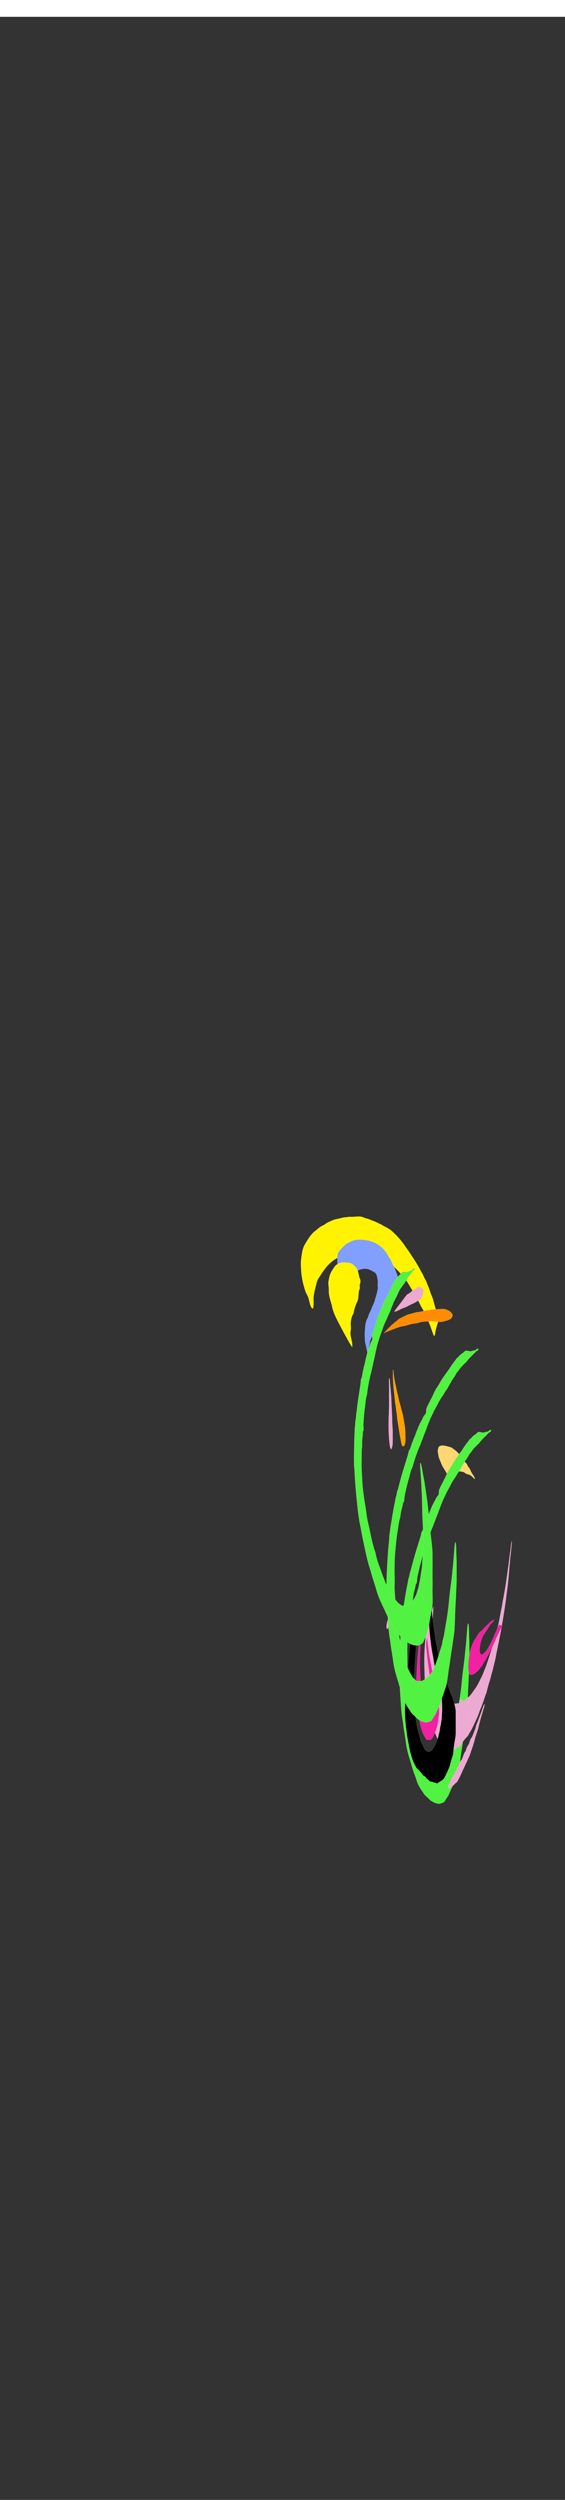 <svg class="pants" width="86" height="380" viewBox="202.715 584.407 86.593 380.048" preserveAspectRatio="xMidYMax" xmlns="http://www.w3.org/2000/svg">
  <rect x="202.715" y="584.407" width="86.593" height="380.048" fill="#333333" stroke="none"/>
  <defs id="svgEditorDefs">
    <path id="svgEditorClosePathDefs" class="skin" fill="black" style="stroke-width: 0px; stroke: none;"/>
  </defs>
  <rect id="svgEditorBackground" x="202.715" y="584.431" width="86.593" height="115.809" style="fill: none; stroke: none;"/>
  <rect id="rect-1" x="-403.988" y="499.579" width="1300" height="550" style="fill: none; stroke: none;"/>
  <rect id="rect-2" x="203.411" y="583.672" width="86.593" height="115.809" style="fill: none; stroke: none;"/>
  <rect id="rect-3" x="-403.292" y="498.82" width="1300" height="550" style="fill: none; stroke: none;"/>
  <g transform="matrix(0.109, 0, 0, 0.109, 406.571, 659.193)">
    <path stroke="#F3EDE9" stroke-width="0.094" d="M -1350.228 987.464 C -1350.849 989.347 -1351.525 991.379 -1353.33 992.461 C -1360.174 997.458 -1365.177 1004.368 -1371.052 1010.369 C -1373.88 1014.164 -1376.468 1018.145 -1379.588 1021.72 C -1382.003 1024.356 -1383.611 1027.589 -1385.918 1030.303 C -1387.717 1032.449 -1388.548 1035.199 -1390.216 1037.44 C -1392.188 1040.184 -1393.826 1043.136 -1395.284 1046.185 C -1400.993 1055.754 -1405.236 1066.089 -1409.839 1076.214 C -1411.184 1080.303 -1413.24 1084.098 -1414.675 1088.157 C -1417.556 1095.862 -1419.618 1103.865 -1420.837 1111.994 C -1420.921 1115.234 -1420.986 1118.498 -1420.496 1121.713 C -1420.114 1124.098 -1420.478 1126.525 -1420.12 1128.916 C -1419.534 1132.634 -1419.444 1136.423 -1418.512 1140.087 C -1417.687 1143.303 -1417.573 1146.674 -1416.378 1149.801 C -1415.559 1152.024 -1415.446 1154.415 -1414.794 1156.68 C -1412.816 1161.881 -1408.482 1165.652 -1405.972 1170.542 C -1404.866 1172.389 -1403.108 1173.734 -1401.973 1175.569 C -1400.538 1177.852 -1398.345 1179.46 -1396.498 1181.378 C -1394.704 1183.16 -1393.007 1185.042 -1391.136 1186.758 C -1388.9 1188.802 -1386.205 1190.231 -1383.736 1191.97 C -1380.951 1193.955 -1377.502 1194.678 -1374.669 1196.614 C -1370.67 1199.376 -1365.763 1200.063 -1361.333 1201.874 C -1353.838 1204.056 -1345.906 1203.614 -1338.189 1203.399 C -1330.79 1202.795 -1324.131 1199.221 -1317.526 1196.124 C -1314.071 1194.594 -1311.178 1192.132 -1308.022 1190.093 C -1298.811 1183.757 -1290.658 1175.933 -1283.731 1167.164 C -1281.376 1164.08 -1280.066 1160.249 -1277.12 1157.625 C -1274.161 1154.116 -1270.186 1151.241 -1268.74 1146.68 C -1268.961 1146.387 -1269.397 1145.802 -1269.612 1145.509 C -1272.266 1146.722 -1274.914 1147.983 -1277.329 1149.627 C -1284.896 1155.443 -1294.322 1157.828 -1303.216 1160.823 C -1306.528 1162.09 -1310.12 1161.618 -1313.575 1161.677 C -1323.479 1161.749 -1333.647 1161.02 -1342.852 1157.081 C -1347.299 1154.851 -1352.098 1153.07 -1355.786 1149.621 C -1358.01 1147.434 -1360.873 1145.963 -1362.738 1143.417 C -1366.91 1139.029 -1371.435 1134.786 -1374.28 1129.352 C -1376.043 1126.244 -1377.012 1122.789 -1378.153 1119.43 C -1379.654 1115.192 -1379.283 1110.596 -1380.329 1106.256 C -1381.094 1103.698 -1380.239 1101.056 -1380.58 1098.468 C -1380.819 1096.471 -1380.921 1094.457 -1380.64 1092.467 C -1380.15 1089.305 -1381.19 1086.095 -1380.353 1082.963 C -1378.895 1076.298 -1377.424 1069.604 -1375.326 1063.106 C -1373.449 1056.203 -1370.024 1049.855 -1366.791 1043.519 C -1365.087 1039.538 -1362.834 1035.838 -1360.969 1031.935 C -1358.183 1026.119 -1354.065 1021.05 -1351.459 1015.145 C -1350.544 1013.023 -1348.966 1011.331 -1347.388 1009.694 C -1345.254 1007.524 -1344.974 1004.296 -1343.139 1001.941 C -1341.064 999.239 -1339.439 996.227 -1337.335 993.543 C -1334.203 989.245 -1330.497 985.36 -1327.705 980.823 C -1328.793 980.943 -1329.905 980.973 -1330.921 981.379 C -1337.042 984.272 -1343.611 986.119 -1350.228 987.464 Z" transform="matrix(-0.536, 0.844, -0.844, -0.536, -1143.641, 2812.953)" style="fill: rgb(255, 243, 0);"/>
    <path stroke="#F3EDE9" stroke-width="0.094" d="M -1235.48 1323.684 C -1236.454 1326.23 -1238.881 1327.97 -1239.425 1330.689 C -1239.891 1332.859 -1241.457 1334.509 -1242.336 1336.487 C -1242.933 1338.693 -1243.244 1340.994 -1244.26 1343.074 C -1245.037 1344.975 -1246.627 1346.505 -1246.998 1348.573 C -1247.422 1350.498 -1248.068 1352.369 -1248.564 1354.282 C -1249.502 1357.766 -1249.7 1361.389 -1250.004 1364.975 C -1250.237 1367.127 -1249.275 1369.123 -1248.707 1371.149 C -1247.835 1374.228 -1246.765 1377.348 -1244.81 1379.93 C -1243.555 1380.976 -1241.923 1382.518 -1240.142 1381.897 C -1238.104 1381.287 -1235.946 1380.665 -1234.362 1379.165 C -1232.025 1376.929 -1229.353 1374.993 -1227.488 1372.303 C -1224.9 1368.514 -1221.863 1364.993 -1219.951 1360.785 C -1216.974 1354.329 -1213.119 1348.155 -1211.565 1341.144 C -1213.866 1343.54 -1217.219 1344.999 -1220.56 1344.365 C -1224.189 1343.349 -1227.345 1340.606 -1228.767 1337.103 C -1229.514 1335.298 -1230.519 1333.433 -1230.118 1331.419 C -1229.52 1328.579 -1231.409 1326.057 -1231.373 1323.254 C -1231.624 1320.396 -1230.22 1317.748 -1230.226 1314.915 C -1233.149 1317.001 -1233.71 1320.767 -1235.48 1323.684 Z" transform="matrix(-0.536, 0.844, -0.844, -0.536, -752.166, 3110.344)" style="fill: rgb(255, 215, 114);"/>
    <path stroke="#F3EDE9" stroke-width="0.094" d="M -1305.076 1146.879 C -1302.022 1150.555 -1298.148 1153.466 -1295.154 1157.201 C -1292.434 1160.866 -1288.698 1163.561 -1285.471 1166.741 C -1281.926 1170.184 -1277.288 1172.067 -1273.301 1174.894 C -1271.46 1176.215 -1269.129 1176.335 -1267.043 1177.07 C -1259.559 1180.184 -1251.478 1181.463 -1243.558 1182.981 C -1250.677 1178.188 -1257.658 1173.179 -1264.215 1167.65 C -1265.991 1165.827 -1267.503 1163.765 -1269.434 1162.103 C -1271.681 1160.142 -1274.072 1158.337 -1276.062 1156.108 C -1278.262 1153.914 -1279.84 1151.141 -1282.344 1149.27 C -1286.612 1146.072 -1289.153 1141.266 -1292.273 1137.082 C -1294.98 1134.392 -1295.769 1130.549 -1297.622 1127.333 C -1298.937 1125.014 -1300.223 1122.569 -1302.338 1120.884 C -1304.974 1118.708 -1307.168 1115.863 -1310.479 1114.673 C -1312.918 1113.562 -1316.762 1113.657 -1317.903 1116.532 C -1320.701 1122.743 -1318.417 1130.089 -1313.934 1134.882 C -1311.352 1139.144 -1308.071 1142.904 -1305.076 1146.879 Z" transform="matrix(-0.536, 0.844, -0.844, -0.536, -998.617, 2845.835)" style="fill: rgb(255, 140, 0);"/>
    <path stroke="#F3EDE9" stroke-width="0.094" d="M -1318.135 1116.078 C -1317.429 1117.363 -1316.365 1118.409 -1315.432 1119.538 C -1314.721 1119.449 -1313.992 1119.377 -1313.263 1119.311 C -1310.078 1122.933 -1304.763 1122.276 -1300.985 1124.948 C -1298.475 1126.353 -1295.469 1126 -1292.708 1126.424 C -1284.89 1126.675 -1277.154 1128.062 -1269.318 1128.098 C -1272.193 1124.338 -1276.975 1123.005 -1280.537 1120.058 C -1284.25 1116.801 -1288.846 1114.864 -1292.886 1112.091 C -1295.576 1110.076 -1298.792 1108.971 -1301.637 1107.219 C -1306.927 1104.679 -1312.917 1106.974 -1317.542 1109.849 C -1318.291 1111.804 -1318.302 1114.009 -1318.135 1116.078 Z" transform="matrix(-0.536, 0.844, -0.844, -0.536, -1044.203, 2808.115)" style="fill: rgb(236, 169, 210);"/>
    <path stroke="#F3EDE9" stroke-width="0.094" d="M -1428.775 1101.776 C -1430.228 1105.661 -1431.531 1109.66 -1431.806 1113.826 C -1432.362 1120.293 -1431.148 1126.814 -1429.044 1132.917 C -1426.145 1138.996 -1423.205 1145.398 -1417.939 1149.827 C -1415.745 1151.482 -1413.264 1152.732 -1411.011 1154.31 C -1408.632 1155.977 -1405.679 1156.282 -1402.936 1156.987 C -1399.104 1157.938 -1395.135 1158.972 -1391.161 1158.356 C -1387.49 1157.233 -1384.526 1154.662 -1381.226 1152.797 C -1378.232 1151.106 -1375.847 1148.554 -1372.846 1146.874 C -1369.559 1144.961 -1366.188 1143.192 -1363.002 1141.106 C -1355.058 1135.691 -1347.156 1130.018 -1340.73 1122.798 C -1336.666 1118.494 -1332.105 1114.639 -1328.537 1109.881 C -1327.012 1107.902 -1325.213 1106.043 -1324.412 1103.622 C -1329.063 1107.263 -1333.42 1111.459 -1338.859 1113.915 C -1341.729 1115.446 -1344.472 1117.191 -1347.431 1118.548 C -1350.527 1120.084 -1354.018 1120.478 -1357.222 1121.746 C -1361.83 1122.959 -1366.582 1123.861 -1371.364 1123.766 C -1375.883 1123.838 -1380.611 1124.011 -1384.801 1122.027 C -1390.312 1119.767 -1394.4 1114.639 -1395.811 1108.906 C -1396.074 1106.569 -1396.187 1104.214 -1396.462 1101.889 C -1396.851 1098.673 -1394.956 1095.691 -1392.625 1093.664 C -1390.557 1091.925 -1388.823 1089.701 -1386.271 1088.637 C -1383.528 1087.562 -1381.687 1085.045 -1378.919 1084.017 C -1373.838 1081.841 -1368.399 1080.712 -1363.163 1078.978 C -1359.391 1077.657 -1355.339 1077.777 -1351.489 1076.82 C -1349.099 1076.247 -1346.636 1076.145 -1344.209 1075.822 C -1341.477 1075.464 -1338.889 1074.418 -1336.14 1074.167 C -1329.672 1073.904 -1324.137 1070.15 -1318.585 1067.227 C -1314.723 1065.284 -1311.412 1062.493 -1307.808 1060.138 C -1305.793 1058.781 -1304.305 1056.82 -1302.56 1055.159 C -1300.037 1052.613 -1297.228 1050.329 -1295.082 1047.43 C -1298.537 1048.106 -1301.346 1050.395 -1304.729 1051.244 C -1307.293 1051.883 -1309.368 1053.784 -1312.033 1054.089 C -1317.455 1055.123 -1322.757 1056.677 -1328.154 1057.759 C -1334.914 1057.872 -1341.687 1059.265 -1348.435 1058.207 C -1351.22 1057.675 -1354.054 1058.285 -1356.833 1057.819 C -1362.129 1056.677 -1367.586 1057.753 -1372.912 1056.803 C -1380.569 1055.386 -1388.578 1055.996 -1395.871 1058.739 C -1397.885 1059.845 -1399.589 1061.441 -1401.579 1062.595 C -1403.073 1063.437 -1404.131 1064.806 -1405.147 1066.145 C -1406.839 1068.41 -1409.296 1069.959 -1410.939 1072.272 C -1413.235 1075.565 -1415.978 1078.56 -1417.879 1082.122 C -1419.995 1085.954 -1422.936 1089.295 -1424.669 1093.348 C -1425.876 1096.235 -1427.717 1098.817 -1428.775 1101.776 Z" transform="matrix(-0.536, 0.844, -0.844, -0.536, -1163.254, 2845.294)" style="fill: rgb(128, 159, 254);"/>
    <path stroke="#F3EDE9" stroke-width="0.094" d="M -1351.978 1091.345 C -1355.272 1092.483 -1358.123 1095.276 -1361.24 1097.102 C -1365.595 1099.54 -1370.164 1101.237 -1374.835 1101.182 C -1380.408 1103.449 -1386.081 1105.039 -1391.846 1105.641 C -1397.743 1106.222 -1402.763 1111.731 -1408.636 1112.322 C -1410.621 1112.848 -1412.211 1115.061 -1414.209 1115.565 C -1416.53 1116.274 -1419.037 1116.725 -1420.721 1119.528 C -1423.902 1124.147 -1428.543 1126.241 -1431.014 1131.955 C -1432.067 1135.048 -1432.891 1138.777 -1432.411 1142.267 C -1430.176 1148.229 -1427.146 1154.168 -1422.648 1156.444 C -1418.27 1159.817 -1413.271 1158.743 -1408.536 1158.872 C -1403.823 1158.959 -1399.224 1157.079 -1394.697 1155.285 C -1390.651 1153.739 -1387.299 1149.774 -1383.395 1147.66 C -1377.657 1144.362 -1372.965 1138.326 -1368.123 1132.869 C -1358.632 1124.555 -1352.322 1110.656 -1345.073 1098.682 C -1341.369 1091.58 -1337.251 1084.944 -1333.969 1077.382 C -1340.66 1079.97 -1345.222 1089.003 -1351.978 1091.345 Z" transform="matrix(-0.536, 0.844, -0.844, -0.536, -1180.78, 2885.273)" style="fill: rgb(255, 243, 0);"/>
    <path stroke="#F3EDE9" stroke-width="0.094" d="M -1277.527 1441.874 C -1277.987 1443.612 -1278.325 1445.695 -1278.809 1447.38 C -1282.616 1460.112 -1286.679 1472.045 -1290.169 1485.823 C -1291.396 1489.423 -1292.177 1494.432 -1293.503 1497.677 C -1294.232 1499.46 -1294.46 1502.625 -1295.111 1504.646 C -1295.613 1506.233 -1296.102 1507.909 -1296.421 1510.001 C -1297.124 1514.532 -1298.154 1518.344 -1298.879 1522.84 C -1299.504 1526.679 -1300.288 1530.198 -1300.832 1534.188 C -1301.684 1540.403 -1303.028 1545.741 -1303.695 1552.266 C -1304.087 1555.946 -1304.885 1559.146 -1304.981 1563.163 C -1305.115 1567.073 -1305.502 1570.796 -1305.91 1574.458 C -1306.545 1580.052 -1306.793 1586.019 -1307.288 1591.756 C -1308.156 1606.837 -1309.058 1622.078 -1308.909 1637.523 C -1308.898 1640.839 -1308.511 1643.968 -1308.428 1647.267 C -1308.216 1657.445 -1307.659 1667.517 -1306.921 1677.411 C -1306.351 1687.9 -1305.489 1698.424 -1303.818 1707.574 C -1303.141 1712.397 -1302.605 1717.46 -1301.797 1722.08 C -1300.691 1728.295 -1299.76 1734.847 -1298.863 1741.434 C -1297.182 1751.053 -1294.7 1758.616 -1292.332 1766.241 C -1290.522 1773.139 -1288.459 1779.194 -1286.287 1784.736 C -1285.018 1787.804 -1284.082 1792.201 -1282.72 1794.852 C -1281.41 1798.07 -1279.925 1800.251 -1278.49 1802.716 C -1277.415 1804.454 -1276.246 1805.456 -1275.211 1807.477 C -1273.906 1809.995 -1272.444 1811.299 -1271.001 1812.575 C -1268.564 1814.455 -1266.224 1817.576 -1263.769 1819.207 C -1262.158 1819.722 -1260.597 1821.326 -1258.981 1821.698 C -1256.139 1822.532 -1253.276 1823.871 -1250.429 1822.541 C -1248.395 1821.62 -1246.225 1821.982 -1244.36 1818.605 C -1242.82 1815.945 -1241.233 1813.613 -1239.646 1811.299 C -1237.716 1805.926 -1235.423 1802.318 -1233.454 1797.123 C -1232.249 1793.221 -1231.104 1789.071 -1229.783 1785.605 C -1228.275 1781.899 -1227.007 1777.226 -1225.558 1773.273 C -1223.723 1768.175 -1222.998 1760.31 -1221.994 1753.342 C -1221.479 1749.103 -1220.765 1745.211 -1220.125 1741.194 C -1219.074 1733.375 -1217.957 1725.644 -1216.726 1718.133 C -1215.63 1711.085 -1214.694 1703.779 -1213.617 1696.704 C -1212.846 1688.441 -1212.668 1679.725 -1212.448 1671.134 C -1212.181 1661.621 -1211.321 1652.435 -1211.12 1642.904 C -1210.96 1638.33 -1210.566 1633.888 -1210.505 1629.277 C -1210.09 1619.117 -1210.364 1608.841 -1210.312 1598.618 C -1210.267 1593.29 -1210.838 1588.174 -1210.819 1582.854 C -1210.809 1578.705 -1210.958 1574.476 -1211.509 1570.725 C -1211.713 1570.539 -1212.124 1570.149 -1212.328 1569.963 C -1213.384 1575.105 -1213.447 1581.498 -1214.054 1587.252 C -1214.475 1591.969 -1214.712 1596.88 -1215.275 1601.464 C -1216.171 1608.983 -1216.666 1616.998 -1217.704 1624.321 C -1218.828 1633.843 -1220.224 1643.02 -1221.022 1652.95 C -1222.164 1665.052 -1223.853 1676.472 -1225.833 1687.244 C -1227.035 1693.743 -1227.783 1701.456 -1229.553 1706.536 C -1230.116 1708.327 -1230.298 1710.987 -1230.761 1713.035 C -1232.053 1718.16 -1233.692 1722.097 -1235.031 1727.071 C -1236.161 1731.229 -1237.502 1734.616 -1238.801 1738.126 C -1239.68 1740.432 -1240.457 1743.261 -1241.468 1744.91 C -1242.935 1747.205 -1244.112 1751.177 -1245.649 1753.014 C -1249.119 1758.722 -1252.944 1760.921 -1256.691 1763.483 C -1259.188 1765.346 -1261.758 1764.743 -1264.292 1764.778 C -1265.683 1764.663 -1267.116 1765 -1268.436 1763.253 C -1269.743 1761.604 -1271.192 1761.4 -1272.413 1758.98 C -1273.326 1757.251 -1274.348 1756.266 -1275.229 1754.352 C -1277.274 1750.123 -1279.407 1746.301 -1281.227 1740.964 C -1282.506 1737.976 -1283.497 1733.827 -1284.801 1730.972 C -1285.575 1729.394 -1285.881 1726.361 -1286.446 1724.127 C -1288.208 1716.928 -1289.565 1708.753 -1291.22 1701.305 C -1292.175 1696.509 -1292.847 1691.056 -1293.069 1685.32 C -1294.965 1676.152 -1295.783 1665.105 -1296.303 1654.2 C -1296.627 1645.901 -1297.875 1638.01 -1297.498 1629.463 C -1297.163 1620.03 -1297.901 1610.605 -1297.48 1601.198 C -1297.477 1592.9 -1296.847 1584.814 -1296.005 1577.082 C -1295.255 1570.255 -1294.789 1562.959 -1293.628 1556.735 C -1292.368 1549.722 -1291.688 1541.281 -1289.798 1535.766 C -1289.087 1532.486 -1288.841 1528.221 -1287.981 1525.251 C -1287.016 1521.855 -1286.156 1518.149 -1285.452 1514.08 C -1285.162 1513.938 -1284.856 1514 -1284.576 1513.672 C -1283.999 1511.712 -1283.847 1508.858 -1283.559 1506.375 C -1283.308 1503.476 -1282.613 1501.472 -1282.09 1499.149 C -1280.597 1492.207 -1279.02 1485.398 -1277.167 1479.502 C -1276.236 1476.434 -1275.519 1472.693 -1274.541 1469.776 C -1273.595 1466.681 -1272.324 1464.979 -1271.466 1461.548 C -1268.993 1452.097 -1265.994 1444.525 -1263.029 1436.971 C -1261.167 1433.044 -1259.562 1427.954 -1257.763 1423.725 C -1256.079 1418.76 -1254.178 1414.753 -1252.489 1409.805 C -1251.025 1405.514 -1249.409 1401.906 -1247.877 1397.916 C -1246.515 1394.396 -1244.959 1391.878 -1243.539 1388.651 C -1241.528 1383.97 -1239.264 1380.795 -1237.18 1376.54 C -1234.461 1370.821 -1231.493 1366.69 -1228.581 1362.301 C -1226.431 1357.939 -1223.961 1355.891 -1221.819 1351.449 C -1220.117 1347.893 -1218.237 1345.482 -1216.506 1342.113 C -1215.452 1340.056 -1214.265 1339.063 -1213.178 1337.263 C -1211.823 1335.117 -1210.573 1332.174 -1209.125 1330.755 C -1207.305 1328.902 -1205.629 1325.764 -1203.814 1323.866 C -1201.378 1321.525 -1198.967 1318.919 -1196.522 1316.685 C -1192.203 1310.7 -1187.635 1307.295 -1183.211 1302.366 C -1182.008 1300.841 -1180.452 1302.038 -1179.537 1298.42 C -1180.549 1298.11 -1181.582 1298.128 -1182.555 1299.218 C -1184.469 1301.151 -1186.482 1300.681 -1188.445 1301.32 C -1191.337 1302.889 -1194.25 1300.814 -1197.152 1301.009 C -1198.499 1301.08 -1199.749 1302.986 -1201.051 1303.909 C -1202.988 1305.221 -1204.934 1306.568 -1206.824 1308.537 C -1208.079 1310.789 -1209.559 1310.567 -1210.835 1312.624 C -1212.636 1315.541 -1214.569 1317.403 -1216.381 1320.258 C -1218.219 1322.323 -1219.863 1325.905 -1221.686 1328.104 C -1225.616 1333.512 -1229.577 1338.69 -1233.36 1345.207 C -1236.297 1350.81 -1239.552 1354.339 -1242.355 1360.767 C -1244.018 1364.774 -1245.832 1367.975 -1247.579 1371.521 C -1249.26 1374.97 -1251.069 1377.781 -1252.607 1381.975 C -1253.19 1383.464 -1253.153 1386.195 -1253.308 1388.394 C -1254.696 1391.488 -1256.469 1391.852 -1257.745 1395.566 C -1259.724 1399.795 -1261.952 1402.677 -1263.787 1407.678 C -1265.144 1411.1 -1266.611 1414.034 -1267.869 1417.891 C -1269.079 1421.606 -1270.572 1424.027 -1271.793 1427.706 C -1273.09 1430.614 -1274.191 1434.32 -1275.355 1437.787 C -1275.969 1439.764 -1276.811 1440.464 -1277.527 1441.874 Z" style="fill: rgb(81, 242, 66);"/>
    <path stroke="#F3EDE9" stroke-width="0.094" d="M -1314.005 1263.499 C -1313.393 1266.739 -1313.242 1270.879 -1312.614 1274.1 C -1311.942 1277.35 -1311.958 1281.799 -1311.336 1285.149 C -1310.985 1287.159 -1310.614 1289.139 -1310.311 1291.289 C -1309.014 1300.399 -1307.463 1308.929 -1305.829 1317.189 C -1304.956 1321.119 -1303.497 1321.929 -1302.244 1320.659 C -1301.12 1320.299 -1300.48 1316.159 -1300.116 1312.549 C -1300.108 1307.319 -1300.226 1301.989 -1300.561 1296.919 C -1301.264 1290.399 -1302.391 1284.719 -1303.416 1278.919 C -1304.054 1275.089 -1305.066 1272.589 -1305.863 1269.339 C -1306.752 1265.759 -1307.638 1262.159 -1308.64 1259.039 C -1309.717 1255.73 -1310.303 1250.759 -1311.32 1247.239 C -1312.567 1242.899 -1313.362 1237.1 -1314.57 1232.629 C -1315.801 1226.919 -1316.798 1220.359 -1317.368 1213.259 C -1317.532 1213.739 -1317.689 1214.269 -1317.841 1214.829 C -1317.953 1223.619 -1317.572 1232.509 -1316.67 1240.619 C -1315.676 1248.059 -1315.31 1256.659 -1314.005 1263.499 Z" style="fill: rgb(255, 162, 0);"/>
    <path stroke="#F3EDE9" stroke-width="0.094" d="M -1318.78 1284.529 C -1318.78 1275.329 -1319.737 1266.689 -1319.886 1257.559 C -1320.28 1246.469 -1321.698 1236.389 -1322.302 1225.479 C -1322.628 1225.949 -1323.078 1225.919 -1323.248 1227.319 C -1323.415 1228.849 -1323.295 1230.559 -1323.266 1232.179 C -1322.984 1238.739 -1323.319 1245.379 -1323.238 1251.989 C -1323.078 1259.649 -1323.258 1267.369 -1323.481 1274.999 C -1324.273 1290.22 -1324.035 1306.669 -1322.129 1320.6 C -1321.677 1323.119 -1320.934 1325.499 -1320.084 1325.22 C -1319.185 1323.539 -1318.233 1320.799 -1318.105 1316.709 C -1317.906 1311.98 -1318.136 1307.209 -1318.074 1302.47 C -1317.922 1296.289 -1318.829 1290.689 -1318.78 1284.529 Z" style="fill: rgb(236, 169, 210);"/>
    <path stroke="#F3EDE9" stroke-width="0.094" d="M -1272.219 1661.05 C -1271.806 1665.09 -1271.732 1669.51 -1271.313 1673.56 C -1270.652 1680.19 -1269.473 1685.76 -1268.484 1691.68 C -1266.953 1700.49 -1264.38 1705.19 -1262.435 1712.43 C -1260.917 1718.69 -1258.863 1722.33 -1257.056 1727.16 C -1254.873 1733.39 -1252.264 1736.9 -1249.691 1740 C -1245.837 1746.12 -1241.635 1747.95 -1237.5 1748.97 C -1235.225 1749.52 -1233.009 1747.2 -1230.746 1746.79 C -1228.583 1744.89 -1226.399 1743.32 -1224.237 1741.38 C -1220.895 1737.74 -1217.605 1733.46 -1214.277 1729.63 C -1212.687 1728.88 -1211.319 1725.561 -1209.855 1723.35 C -1207.599 1719.66 -1205.376 1715.61 -1203.313 1710.49 C -1201.954 1708.2 -1200.681 1705.33 -1199.442 1702.22 C -1197.732 1699.09 -1196.383 1693.89 -1194.77 1690.191 C -1192.743 1685.36 -1190.75 1680.28 -1188.933 1674.34 C -1187.817 1670.571 -1186.363 1668.36 -1185.43 1663.8 C -1184.203 1658.17 -1182.682 1653.64 -1181.213 1648.99 C -1180.211 1645.8 -1179.444 1641.68 -1178.42 1638.6 C -1176.972 1634.15 -1175.943 1628.12 -1174.573 1623.37 C -1174.11 1621.75 -1173.698 1619.92 -1173.355 1617.92 C -1172.234 1611.35 -1170.844 1605.54 -1169.63 1599.23 C -1168.813 1594.74 -1167.948 1590.39 -1167.041 1586.17 C -1163.97 1570.54 -1161.328 1553.74 -1158.857 1536.66 C -1158.363 1532.79 -1158.022 1528.64 -1157.423 1524.97 C -1156.603 1519.76 -1156.079 1513.99 -1155.465 1508.41 C -1154.624 1500.72 -1154.213 1492.47 -1153.332 1484.83 C -1152.624 1474.28 -1150.932 1464.92 -1150.521 1454.07 C -1151.87 1456.79 -1151.926 1463.41 -1152.697 1467.92 C -1153.975 1476.03 -1154.765 1485.06 -1156.048 1493.16 C -1157.654 1505.35 -1159.354 1517.42 -1161.418 1528.57 C -1162.102 1533.27 -1163.182 1536.91 -1163.812 1541.73 C -1164.489 1546.82 -1165.598 1550.75 -1166.427 1555.45 C -1167.624 1562.41 -1168.933 1569.11 -1170.402 1575.26 C -1172.22 1582.02 -1173.821 1589.59 -1175.771 1595.82 C -1177.05 1600.63 -1178.504 1604.64 -1179.91 1608.87 C -1182.185 1616.66 -1184.682 1623.42 -1187.079 1630.64 C -1187.932 1633.09 -1188.915 1634.78 -1189.765 1637.23 C -1191.506 1642.23 -1193.494 1645.7 -1195.396 1649.68 C -1198.02 1655.06 -1200.723 1660.02 -1203.578 1663.34 C -1205.214 1665.91 -1206.883 1668.19 -1208.558 1670.35 C -1211.187 1673.56 -1213.969 1674.43 -1216.56 1678.07 C -1217.81 1679.71 -1219.154 1678.46 -1220.427 1679.58 C -1222.323 1680.06 -1224.151 1682.6 -1226.062 1682.09 C -1227.979 1681.7 -1229.9 1683.39 -1231.803 1682.11 C -1233.352 1681.18 -1234.938 1680.9 -1236.427 1678.89 C -1237.488 1677.39 -1238.651 1678.33 -1239.715 1676.94 C -1241.01 1675.36 -1242.366 1674.58 -1243.621 1672.59 C -1244.625 1670.92 -1245.779 1670.22 -1246.571 1667.12 C -1248.281 1667.06 -1249.693 1663.05 -1251.15 1660.18 C -1252.719 1657.18 -1253.953 1652.33 -1255.318 1648.23 C -1256.313 1645.34 -1256.964 1641.2 -1257.836 1637.85 C -1258.99 1633.75 -1259.521 1627.88 -1260.094 1622.44 C -1260.801 1615.75 -1260.959 1608.51 -1261.14 1601.42 C -1261.237 1596.37 -1261.772 1591.51 -1261.626 1586.42 C -1261.452 1581.29 -1262.04 1576.43 -1262.026 1571.35 C -1262.036 1562.71 -1261.038 1554.67 -1260.896 1546.11 C -1262.66 1549.78 -1264.052 1555.46 -1265.74 1559.58 C -1267.633 1563.75 -1269.198 1569.81 -1270.531 1576.35 C -1271.581 1583.36 -1272.079 1591.34 -1272.713 1599 C -1273.594 1610.11 -1273.858 1621.88 -1273.444 1633.39 C -1273.087 1642.62 -1273.136 1652.26 -1272.219 1661.05 Z" style="fill: rgb(236, 169, 210);"/>
    <path stroke="#F3EDE9" stroke-width="0.094" d="M -1192.987 1591.967 C -1191.625 1587.547 -1189.879 1585.667 -1188.27 1582.987 C -1185.556 1579.347 -1182.984 1574.327 -1180.256 1570.817 C -1178.672 1568.797 -1176.915 1568.397 -1175.511 1564.607 C -1176.803 1564.707 -1178.018 1566.637 -1179.307 1566.807 C -1180.382 1567.047 -1181.407 1568.347 -1182.445 1569.327 C -1184.783 1571.927 -1187.154 1573.907 -1189.51 1576.227 C -1190.835 1577.397 -1192.08 1579.687 -1193.432 1580.437 C -1196.292 1581.917 -1198.941 1586.597 -1201.543 1591.117 C -1204.27 1594.367 -1206.707 1600.327 -1208.919 1607.137 C -1209.86 1610.397 -1210.383 1614.947 -1211.036 1619.017 C -1211.669 1622.947 -1212.048 1627.567 -1211.886 1632.227 C -1211.847 1637.087 -1210.663 1640.378 -1209.546 1641.667 C -1206.869 1642.607 -1204.17 1641.217 -1201.543 1639.237 C -1199.55 1637.248 -1197.485 1636.177 -1195.584 1633.017 C -1194.086 1630.587 -1192.412 1629.907 -1191.005 1626.647 C -1189.743 1623.807 -1188.278 1622.707 -1186.994 1620.027 C -1185.19 1616.347 -1183.235 1613.897 -1181.464 1609.957 C -1178.907 1605.227 -1176.489 1599.477 -1173.963 1594.537 C -1172.888 1591.037 -1171.625 1588.737 -1170.357 1586.467 C -1168.326 1581.648 -1166.067 1578.307 -1164.155 1572.778 C -1165.722 1572.577 -1167.28 1571.827 -1168.843 1571.677 C -1170.825 1577.608 -1173.126 1581.617 -1175.231 1586.837 C -1176.863 1590.237 -1178.46 1593.857 -1180.066 1597.437 C -1182.699 1601.758 -1185.217 1607.317 -1188.02 1609.967 C -1189.865 1611.827 -1191.743 1614.367 -1193.678 1613.567 C -1194.595 1612.697 -1195.801 1611.337 -1196.049 1607.337 C -1195.785 1604.867 -1195.307 1602.817 -1195.079 1600.287 C -1194.778 1596.337 -1193.733 1594.517 -1192.987 1591.967 Z" style="fill: rgb(241, 33, 161);"/>
    <path stroke="#F3EDE9" stroke-width="0.094" d="M -1229.758 1690.209 C -1231.374 1681.149 -1233.633 1674.049 -1236.114 1668.659 C -1237.892 1665.019 -1239.317 1659.409 -1241.056 1655.549 C -1243.2 1651.359 -1244.847 1644.299 -1246.983 1640.049 C -1247.927 1638.169 -1248.641 1635.089 -1249.47 1632.629 C -1250.291 1630.149 -1251.073 1627.459 -1251.752 1624.429 C -1252.477 1621.179 -1253.347 1618.339 -1253.876 1614.539 C -1254.54 1609.899 -1255.206 1605.189 -1256.161 1601.319 C -1257.319 1596.769 -1257.915 1590.729 -1258.799 1585.459 C -1260.674 1574.189 -1262.13 1561.979 -1263.302 1549.429 C -1263.994 1538.039 -1264.734 1526.349 -1264.389 1514.579 C -1264.245 1509.699 -1264.204 1504.799 -1264.204 1499.899 C -1264.431 1499.939 -1264.656 1500.009 -1264.878 1500.099 C -1265.161 1504.029 -1265.728 1507.579 -1265.95 1511.589 C -1266.243 1513.049 -1266.609 1514.389 -1266.761 1516.189 C -1267.38 1524.029 -1267.584 1532.219 -1267.997 1540.229 C -1267.556 1546.489 -1267.681 1552.959 -1267.582 1559.369 C -1266.633 1579.929 -1264.737 1600.329 -1261.27 1616.709 C -1260.692 1619.599 -1260.496 1623.499 -1259.732 1625.889 C -1258.736 1629.119 -1258.138 1633.699 -1257.178 1637.069 C -1256.048 1641.109 -1255.07 1645.719 -1253.962 1649.849 C -1252.508 1655.109 -1251.601 1662.069 -1250.218 1667.569 C -1248.73 1674.189 -1248.581 1683.239 -1248.534 1691.559 C -1248.581 1694.849 -1248.879 1697.999 -1249.033 1701.239 C -1249.167 1704.749 -1249.844 1707.399 -1250.215 1710.559 C -1250.516 1713.299 -1251.256 1714.819 -1251.575 1717.529 C -1252.077 1721.98 -1253.149 1724.829 -1253.925 1728.529 C -1254.725 1732.25 -1255.834 1734.639 -1256.906 1737.029 C -1258.859 1741.809 -1260.995 1745.539 -1263.21 1748.11 C -1265.472 1749.669 -1267.809 1750.82 -1270.097 1749.35 C -1271.752 1748.1 -1273.512 1746.95 -1274.861 1742.8 C -1275.946 1739.68 -1277.361 1738.74 -1278.372 1735.19 C -1280.626 1726.47 -1283.317 1719.09 -1284.927 1708.239 C -1286.258 1702.049 -1286.59 1693.989 -1287.121 1686.489 C -1287.699 1679.009 -1287.903 1671.22 -1288.193 1663.549 C -1288.115 1658.849 -1287.994 1654.179 -1287.976 1649.48 C -1287.095 1628.379 -1285.85 1607.399 -1283.819 1587.449 C -1283.408 1579.769 -1282.475 1572.749 -1281.923 1565.239 C -1281.209 1557.759 -1280.218 1550.689 -1279.186 1543.789 C -1278.391 1537.73 -1277.253 1532.159 -1276.874 1525.429 C -1278.074 1527.679 -1278.971 1531.529 -1279.957 1534.859 C -1281.063 1538.639 -1282.198 1542.279 -1283.327 1545.97 C -1285.317 1552.359 -1286.854 1560.47 -1288.729 1567.329 C -1289.963 1571.559 -1290.528 1577.689 -1291.532 1582.619 C -1292.513 1587.179 -1292.688 1593.269 -1293.464 1598.249 C -1294.244 1603.089 -1294.557 1608.689 -1295.07 1613.959 C -1295.614 1619.659 -1296.16 1625.369 -1296.639 1631.169 C -1297.355 1639.23 -1297.481 1647.949 -1298.503 1655.63 C -1298.984 1663.13 -1299.86 1670.21 -1300.111 1677.919 C -1300.283 1681.49 -1300.822 1684.73 -1300.84 1688.439 C -1300.906 1695.709 -1300.676 1703.1 -1300.012 1709.95 C -1299.23 1717.1 -1298.333 1724.08 -1297.3 1730.75 C -1295.831 1738.059 -1294.649 1746.279 -1292.853 1752.569 C -1291.55 1756.949 -1290.295 1761.699 -1288.737 1764.769 C -1286.868 1768.5 -1285.05 1773.009 -1282.94 1774.49 C -1280.506 1776.23 -1278.205 1779.75 -1275.855 1782.63 C -1274.652 1784.319 -1273.331 1783.929 -1272.121 1785.569 C -1271.002 1787.019 -1269.867 1788.309 -1268.698 1789.1 C -1267.179 1790.079 -1265.697 1792.25 -1264.136 1792.139 C -1262.454 1792.019 -1260.797 1793.38 -1259.113 1793.399 C -1257.596 1793.449 -1256.075 1795.509 -1254.563 1794.1 C -1251.185 1790.829 -1247.545 1791.24 -1244.4 1784.919 C -1242.489 1780.949 -1240.598 1776.839 -1238.737 1772.539 C -1237.403 1769.439 -1236.538 1764.279 -1235.319 1760.659 C -1234.564 1758.23 -1233.68 1756.25 -1233.092 1753.169 C -1232.697 1750.38 -1232.6 1747.139 -1232.224 1744.329 C -1231.688 1740.179 -1231.086 1736.149 -1230.38 1732.409 C -1229.938 1729.97 -1229.473 1727.319 -1229.457 1724.25 C -1229.392 1716.99 -1229.394 1709.73 -1229.444 1702.479 C -1229.486 1698.389 -1229.243 1693.979 -1229.758 1690.209 Z"/>
    <path stroke="#F3EDE9" stroke-width="0.094" d="M -1325.321 1577.469 C -1322.979 1574.579 -1320.688 1571.039 -1318.508 1566.649 C -1317.041 1565.029 -1315.896 1561.059 -1314.541 1558.569 C -1313.516 1556.449 -1312.47 1554.469 -1311.459 1552.259 C -1311.108 1551.669 -1311.04 1550.159 -1310.894 1548.989 C -1313.216 1548.809 -1315.548 1550.349 -1317.723 1553.469 C -1319.465 1555.909 -1321.449 1556.009 -1323 1560.259 C -1324.341 1563.929 -1326.056 1566.569 -1326.76 1572.719 C -1327.079 1575.869 -1326.082 1578.919 -1325.321 1577.469 Z" style="fill: rgb(236, 169, 210);"/>
    <path stroke="#F3EDE9" stroke-width="0.094" d="M -1268.424 1698.169 C -1270.965 1703.039 -1274.273 1699.529 -1275.967 1690.999 C -1276.396 1688.839 -1276.417 1686.049 -1276.67 1683.639 C -1277.094 1680.959 -1277.802 1678.839 -1277.918 1675.579 C -1278.278 1668.619 -1278.451 1661.549 -1278.71 1654.549 C -1279.047 1645.789 -1279.709 1637.23 -1279.902 1628.399 C -1279.779 1616.36 -1279.272 1604.429 -1278.65 1592.639 C -1278.365 1583.639 -1276.924 1574.72 -1277.857 1565.6 C -1279.478 1573.73 -1279.902 1584.009 -1280.796 1593.399 C -1281.191 1599.11 -1282.119 1604.08 -1282.36 1609.98 C -1283.518 1620.029 -1283.853 1631.019 -1284.454 1641.669 C -1285.092 1651.209 -1285.053 1661.409 -1284.326 1670.87 C -1283.916 1680.049 -1283.184 1689.029 -1282.088 1697.37 C -1281.521 1702.839 -1280.281 1706.58 -1279.494 1711.53 C -1277.876 1717.8 -1276.092 1723.75 -1273.956 1727.3 C -1272.565 1729.6 -1271.245 1733.24 -1269.666 1733.17 C -1266.756 1733.52 -1263.594 1734.39 -1260.993 1728.4 C -1259.667 1725.08 -1258.148 1722.96 -1256.935 1718.98 C -1254.77 1712.27 -1253.007 1702.82 -1252.728 1691.97 C -1252.72 1685.74 -1252.994 1679.159 -1254.059 1674.21 C -1255.86 1666.12 -1257.536 1657.56 -1259.607 1650.41 C -1261.471 1642.72 -1262.92 1633.76 -1264.596 1625.5 C -1265.877 1620.06 -1266.857 1613.68 -1267.65 1607.05 C -1268.243 1601.42 -1269.085 1596.18 -1269.464 1590.25 C -1270.332 1591.64 -1271.062 1594.65 -1271.049 1598.44 C -1271.284 1603.96 -1270.325 1608.589 -1269.854 1613.52 C -1268.939 1623.43 -1267.522 1632.5 -1266.185 1641.65 C -1265.221 1649.07 -1264.12 1656.47 -1263.905 1664.9 C -1263.435 1672.19 -1264.13 1679.41 -1264.747 1686.24 C -1265.365 1692.279 -1266.905 1695.929 -1268.424 1698.169 Z" style="fill: rgb(241, 33, 161);"/>
    <path stroke="#F3EDE9" stroke-width="0.094" d="M -1220.936 1685.519 C -1217.804 1685.419 -1214.653 1684.519 -1211.607 1681.569 C -1212.425 1678.849 -1213.469 1681.639 -1214.402 1680.769 C -1215.764 1679.899 -1217.16 1680.259 -1218.507 1678.999 C -1219.932 1677.679 -1221.412 1677.499 -1222.816 1675.889 C -1223.122 1676.879 -1223.441 1677.859 -1223.697 1679.049 C -1223.872 1681.209 -1223.524 1683.429 -1223.104 1684.829 C -1222.395 1685.409 -1221.66 1685.369 -1220.936 1685.519 Z" style="fill: rgb(236, 169, 210);"/>
    <path stroke="#F3EDE9" stroke-width="0.094" d="M -1231.128 1780.549 C -1232.059 1782.6 -1233.073 1783.949 -1234.07 1785.399 C -1235.4 1787.259 -1236.417 1791.22 -1237.673 1793.63 C -1238.376 1795.049 -1239.163 1795.799 -1239.837 1797.449 C -1240.183 1798.6 -1240.363 1800.279 -1240.601 1801.769 C -1239.44 1802.009 -1238.287 1801.319 -1237.152 1800.429 C -1235.147 1798.839 -1233.094 1797.99 -1231.136 1795.589 C -1229.648 1793.719 -1228.022 1793.669 -1226.612 1790.879 C -1225.114 1787.969 -1223.585 1785.299 -1222.144 1781.969 C -1218.706 1773.889 -1215.069 1767.129 -1211.633 1759.029 C -1209.716 1755.869 -1208.25 1750.079 -1206.576 1745.519 C -1205.617 1742.899 -1204.754 1739.849 -1203.833 1737.049 C -1203.046 1734.689 -1202.487 1731.419 -1201.692 1729.099 C -1200.764 1726.339 -1199.862 1723.459 -1198.918 1720.799 C -1197.611 1717.159 -1196.748 1711.789 -1195.514 1707.839 C -1193.286 1699.059 -1190.666 1691.889 -1188.451 1683.059 C -1189.672 1684.059 -1190.904 1685.569 -1191.73 1689.389 C -1193.479 1694.029 -1195.145 1699.109 -1196.957 1703.399 C -1198.29 1708.169 -1200.136 1710.239 -1201.342 1715.559 C -1202.309 1719.719 -1203.682 1721.889 -1204.824 1725.209 C -1205.75 1727.889 -1206.793 1729.879 -1207.889 1731.299 C -1208.958 1732.529 -1209.706 1735.839 -1210.59 1738.229 C -1211.398 1740.439 -1212.404 1741.089 -1213.265 1742.889 C -1213.939 1744.219 -1214.501 1746.199 -1215.103 1747.939 C -1215.884 1750.309 -1216.928 1750.669 -1217.757 1752.719 C -1219.069 1755.789 -1220.178 1760.369 -1221.723 1761.739 C -1222.866 1762.799 -1223.828 1765.439 -1224.761 1768.059 C -1225.705 1770.779 -1226.968 1771.139 -1227.878 1774.109 C -1228.84 1777.079 -1230.074 1778.169 -1231.128 1780.549 Z" style="fill: rgb(236, 169, 210);"/>
    <path stroke="#F3EDE9" stroke-width="0.094" d="M -1225.653 1744.639 C -1224.134 1743.169 -1222.581 1741.72 -1221.226 1738.569 C -1219.223 1734.169 -1217.03 1730.949 -1215.231 1725.299 C -1213.811 1720.959 -1212.138 1718.029 -1210.765 1713.47 C -1209.852 1710.519 -1208.788 1708.379 -1207.81 1705.779 C -1206.142 1701.429 -1204.074 1698.889 -1202.809 1692.559 C -1204.066 1693.999 -1205.358 1694.919 -1206.628 1696.139 C -1207.515 1696.859 -1208.14 1699.989 -1209.071 1700.119 C -1210.768 1700.489 -1212.091 1705.369 -1213.782 1705.899 C -1215.155 1706.329 -1216.086 1710.6 -1217.302 1712.519 C -1218.557 1714.549 -1219.71 1717.35 -1220.97 1719.339 C -1222.416 1721.519 -1223.389 1726.789 -1223.917 1732.199 C -1224.366 1736.589 -1225.038 1740.569 -1225.653 1744.639 Z" style="fill: rgb(236, 169, 210);"/>
    <path stroke="#F3EDE9" stroke-width="0.094" d="M -1295.432 1327.728 C -1295.893 1329.466 -1296.23 1331.549 -1296.714 1333.234 C -1300.521 1345.966 -1304.584 1357.899 -1308.074 1371.677 C -1309.302 1375.277 -1310.083 1380.286 -1311.409 1383.531 C -1312.138 1385.314 -1312.365 1388.479 -1313.016 1390.5 C -1313.519 1392.087 -1314.008 1393.763 -1314.327 1395.855 C -1315.03 1400.386 -1316.06 1404.198 -1316.785 1408.694 C -1317.41 1412.533 -1318.193 1416.052 -1318.738 1420.042 C -1319.589 1426.257 -1320.933 1431.595 -1321.6 1438.12 C -1321.993 1441.8 -1322.791 1445 -1322.886 1449.017 C -1323.021 1452.927 -1323.407 1456.65 -1323.816 1460.312 C -1324.451 1465.906 -1324.698 1471.873 -1325.193 1477.61 C -1326.062 1492.691 -1326.964 1507.932 -1326.815 1523.377 C -1326.803 1526.693 -1326.417 1529.822 -1326.333 1533.121 C -1326.121 1543.299 -1325.565 1553.371 -1324.827 1563.265 C -1324.256 1573.754 -1323.395 1584.278 -1321.724 1593.428 C -1321.047 1598.251 -1320.51 1603.314 -1319.703 1607.934 C -1318.597 1614.149 -1317.666 1620.701 -1316.769 1627.288 C -1315.088 1636.907 -1312.605 1644.47 -1310.238 1652.095 C -1308.427 1658.993 -1306.365 1665.048 -1304.193 1670.59 C -1302.923 1673.658 -1301.988 1678.055 -1300.625 1680.706 C -1299.316 1683.924 -1297.831 1686.105 -1296.396 1688.57 C -1295.321 1690.308 -1294.151 1691.31 -1293.117 1693.331 C -1291.812 1695.849 -1290.349 1697.153 -1288.906 1698.429 C -1286.469 1700.309 -1284.13 1703.43 -1281.675 1705.061 C -1280.063 1705.576 -1278.503 1707.18 -1276.886 1707.552 C -1274.045 1708.386 -1271.182 1709.725 -1268.334 1708.395 C -1266.301 1707.474 -1264.13 1707.836 -1262.266 1704.459 C -1260.725 1701.799 -1259.139 1699.467 -1257.552 1697.153 C -1255.621 1691.78 -1253.328 1688.172 -1251.359 1682.977 C -1250.155 1679.075 -1249.01 1674.925 -1247.688 1671.459 C -1246.181 1667.753 -1244.912 1663.08 -1243.464 1659.127 C -1241.629 1654.029 -1240.904 1646.164 -1239.9 1639.196 C -1239.385 1634.957 -1238.671 1631.065 -1238.031 1627.048 C -1236.979 1619.229 -1235.863 1611.498 -1234.631 1603.987 C -1233.536 1596.939 -1232.599 1589.633 -1231.522 1582.558 C -1230.751 1574.295 -1230.573 1565.579 -1230.354 1556.988 C -1230.087 1547.475 -1229.227 1538.289 -1229.026 1528.758 C -1228.865 1524.184 -1228.472 1519.742 -1228.411 1515.131 C -1227.995 1504.971 -1228.27 1494.695 -1228.218 1484.472 C -1228.172 1479.144 -1228.744 1474.028 -1228.724 1468.708 C -1228.714 1464.559 -1228.864 1460.33 -1229.415 1456.579 C -1229.619 1456.393 -1230.03 1456.003 -1230.234 1455.817 C -1231.29 1460.959 -1231.353 1467.352 -1231.959 1473.106 C -1232.38 1477.823 -1232.618 1482.734 -1233.181 1487.318 C -1234.077 1494.837 -1234.572 1502.852 -1235.609 1510.175 C -1236.734 1519.697 -1238.13 1528.874 -1238.927 1538.804 C -1240.069 1550.906 -1241.759 1562.326 -1243.739 1573.098 C -1244.941 1579.597 -1245.688 1587.31 -1247.458 1592.39 C -1248.021 1594.181 -1248.203 1596.841 -1248.667 1598.889 C -1249.958 1604.014 -1251.598 1607.951 -1252.937 1612.925 C -1254.067 1617.083 -1255.407 1620.47 -1256.707 1623.98 C -1257.586 1626.286 -1258.363 1629.115 -1259.374 1630.764 C -1260.841 1633.059 -1262.018 1637.031 -1263.555 1638.868 C -1267.025 1644.576 -1270.849 1646.775 -1274.597 1649.337 C -1277.094 1651.2 -1279.664 1650.597 -1282.198 1650.632 C -1283.589 1650.517 -1285.021 1650.854 -1286.342 1649.107 C -1287.649 1647.458 -1289.098 1647.254 -1290.318 1644.834 C -1291.232 1643.105 -1292.254 1642.12 -1293.135 1640.206 C -1295.18 1635.977 -1297.312 1632.155 -1299.133 1626.818 C -1300.411 1623.83 -1301.402 1619.681 -1302.707 1616.826 C -1303.48 1615.248 -1303.786 1612.215 -1304.352 1609.981 C -1306.114 1602.782 -1307.47 1594.607 -1309.125 1587.159 C -1310.081 1582.363 -1310.753 1576.91 -1310.974 1571.174 C -1312.87 1562.006 -1313.688 1550.959 -1314.208 1540.054 C -1314.532 1531.755 -1315.781 1523.864 -1315.404 1515.317 C -1315.068 1505.884 -1315.807 1496.459 -1315.385 1487.052 C -1315.383 1478.754 -1314.753 1470.668 -1313.911 1462.936 C -1313.161 1456.109 -1312.694 1448.813 -1311.534 1442.589 C -1310.274 1435.576 -1309.594 1427.135 -1307.703 1421.62 C -1306.993 1418.34 -1306.746 1414.075 -1305.886 1411.105 C -1304.922 1407.709 -1304.062 1404.003 -1303.358 1399.934 C -1303.068 1399.792 -1302.761 1399.854 -1302.482 1399.526 C -1301.905 1397.566 -1301.753 1394.712 -1301.464 1392.229 C -1301.214 1389.33 -1300.519 1387.326 -1299.995 1385.003 C -1298.503 1378.061 -1296.926 1371.252 -1295.073 1365.356 C -1294.141 1362.288 -1293.425 1358.547 -1292.447 1355.63 C -1291.5 1352.535 -1290.229 1350.833 -1289.371 1347.402 C -1286.899 1337.951 -1283.9 1330.379 -1280.935 1322.825 C -1279.073 1318.898 -1277.468 1313.808 -1275.668 1309.579 C -1273.984 1304.614 -1272.083 1300.607 -1270.395 1295.659 C -1268.931 1291.368 -1267.315 1287.76 -1265.782 1283.77 C -1264.421 1280.25 -1262.865 1277.732 -1261.444 1274.505 C -1259.433 1269.824 -1257.17 1266.649 -1255.086 1262.394 C -1252.367 1256.675 -1249.399 1252.544 -1246.487 1248.155 C -1244.337 1243.793 -1241.867 1241.745 -1239.724 1237.303 C -1238.022 1233.747 -1236.143 1231.336 -1234.411 1227.967 C -1233.358 1225.91 -1232.171 1224.917 -1231.083 1223.117 C -1229.729 1220.971 -1228.479 1218.028 -1227.031 1216.609 C -1225.211 1214.756 -1223.535 1211.618 -1221.719 1209.72 C -1219.284 1207.379 -1216.873 1204.773 -1214.427 1202.539 C -1210.109 1196.554 -1205.541 1193.149 -1201.117 1188.22 C -1199.914 1186.695 -1198.358 1187.892 -1197.443 1184.274 C -1198.454 1183.964 -1199.488 1183.982 -1200.461 1185.072 C -1202.375 1187.005 -1204.388 1186.535 -1206.35 1187.174 C -1209.243 1188.743 -1212.156 1186.668 -1215.057 1186.863 C -1216.405 1186.934 -1217.655 1188.84 -1218.957 1189.763 C -1220.894 1191.075 -1222.839 1192.422 -1224.729 1194.391 C -1225.984 1196.643 -1227.464 1196.421 -1228.74 1198.478 C -1230.542 1201.395 -1232.474 1203.257 -1234.286 1206.112 C -1236.125 1208.177 -1237.769 1211.759 -1239.592 1213.958 C -1243.521 1219.366 -1247.483 1224.544 -1251.266 1231.061 C -1254.203 1236.664 -1257.458 1240.193 -1260.26 1246.621 C -1261.923 1250.628 -1263.738 1253.829 -1265.484 1257.375 C -1267.166 1260.824 -1268.974 1263.635 -1270.513 1267.829 C -1271.095 1269.318 -1271.058 1272.049 -1271.214 1274.248 C -1272.602 1277.342 -1274.375 1277.706 -1275.651 1281.42 C -1277.63 1285.649 -1279.858 1288.531 -1281.693 1293.532 C -1283.05 1296.954 -1284.516 1299.888 -1285.775 1303.745 C -1286.984 1307.46 -1288.478 1309.881 -1289.698 1313.56 C -1290.995 1316.468 -1292.097 1320.174 -1293.26 1323.641 C -1293.875 1325.618 -1294.717 1326.318 -1295.432 1327.728 Z" style="fill: rgb(81, 242, 66);"/>
    <path stroke="#F3EDE9" stroke-width="0.094" d="M -1345.777 1221.449 C -1346.237 1223.187 -1346.575 1225.27 -1347.059 1226.955 C -1350.866 1239.687 -1354.929 1251.62 -1358.419 1265.398 C -1359.646 1268.998 -1360.427 1274.007 -1361.753 1277.252 C -1362.482 1279.035 -1362.71 1282.2 -1363.361 1284.221 C -1363.863 1285.809 -1364.352 1287.484 -1364.671 1289.576 C -1365.374 1294.107 -1366.404 1297.919 -1367.129 1302.415 C -1367.754 1306.254 -1368.538 1309.773 -1369.082 1313.763 C -1369.934 1319.978 -1371.278 1325.316 -1371.945 1331.841 C -1372.337 1335.521 -1373.135 1338.721 -1373.231 1342.738 C -1373.365 1346.648 -1373.752 1350.372 -1374.16 1354.033 C -1374.795 1359.627 -1375.043 1365.594 -1375.538 1371.331 C -1376.406 1386.413 -1377.308 1401.653 -1377.159 1417.098 C -1377.148 1420.415 -1376.761 1423.544 -1376.678 1426.843 C -1376.466 1437.021 -1375.909 1447.093 -1375.171 1456.987 C -1374.601 1467.476 -1373.739 1478 -1372.068 1487.15 C -1371.391 1491.973 -1370.855 1497.036 -1370.047 1501.656 C -1368.941 1507.871 -1368.01 1514.423 -1367.113 1521.01 C -1365.432 1530.629 -1362.95 1538.192 -1360.582 1545.817 C -1358.772 1552.715 -1356.709 1558.77 -1354.537 1564.312 C -1353.268 1567.38 -1352.332 1571.777 -1350.97 1574.428 C -1349.66 1577.646 -1348.175 1579.827 -1346.74 1582.292 C -1345.665 1584.03 -1344.496 1585.032 -1343.461 1587.053 C -1342.156 1589.571 -1340.694 1590.875 -1339.251 1592.151 C -1336.814 1594.031 -1334.474 1597.152 -1332.019 1598.783 C -1330.408 1599.298 -1328.847 1600.902 -1327.231 1601.274 C -1324.389 1602.108 -1321.526 1603.447 -1318.679 1602.117 C -1316.645 1601.196 -1314.475 1601.558 -1312.61 1598.181 C -1311.07 1595.521 -1309.483 1593.189 -1307.896 1590.875 C -1305.966 1585.502 -1303.673 1581.894 -1301.704 1576.699 C -1300.499 1572.797 -1299.354 1568.647 -1298.033 1565.181 C -1296.525 1561.475 -1295.257 1556.802 -1293.808 1552.849 C -1291.973 1547.751 -1291.248 1539.886 -1290.244 1532.918 C -1289.729 1528.679 -1289.015 1524.787 -1288.375 1520.77 C -1287.324 1512.951 -1286.207 1505.22 -1284.976 1497.709 C -1283.88 1490.661 -1282.944 1483.355 -1281.867 1476.28 C -1281.096 1468.017 -1280.918 1459.301 -1280.698 1450.71 C -1280.431 1441.197 -1279.571 1432.011 -1279.37 1422.48 C -1279.21 1417.906 -1278.816 1413.464 -1278.755 1408.853 C -1278.34 1398.693 -1278.614 1388.417 -1278.562 1378.194 C -1278.517 1372.866 -1279.088 1367.75 -1279.069 1362.43 C -1279.059 1358.281 -1279.208 1354.052 -1279.759 1350.301 C -1279.963 1350.115 -1280.374 1349.725 -1280.578 1349.538 C -1281.634 1354.681 -1281.697 1361.074 -1282.304 1366.828 C -1282.725 1371.545 -1282.962 1376.456 -1283.525 1381.04 C -1284.421 1388.559 -1284.916 1396.574 -1285.954 1403.897 C -1287.078 1413.419 -1288.474 1422.596 -1289.272 1432.526 C -1290.414 1444.628 -1292.103 1456.048 -1294.083 1466.82 C -1295.285 1473.319 -1296.033 1481.032 -1297.803 1486.112 C -1298.366 1487.903 -1298.548 1490.563 -1299.011 1492.611 C -1300.303 1497.736 -1301.942 1501.673 -1303.281 1506.647 C -1304.411 1510.805 -1305.752 1514.192 -1307.051 1517.702 C -1307.93 1520.008 -1308.707 1522.837 -1309.718 1524.486 C -1311.185 1526.781 -1312.362 1530.753 -1313.899 1532.59 C -1317.369 1538.298 -1321.194 1540.497 -1324.941 1543.059 C -1327.438 1544.922 -1330.008 1544.319 -1332.542 1544.354 C -1333.933 1544.239 -1335.366 1544.576 -1336.686 1542.829 C -1337.993 1541.18 -1339.442 1540.976 -1340.663 1538.556 C -1341.576 1536.827 -1342.598 1535.842 -1343.479 1533.928 C -1345.524 1529.699 -1347.657 1525.877 -1349.477 1520.54 C -1350.756 1517.552 -1351.747 1513.403 -1353.051 1510.548 C -1353.825 1508.97 -1354.131 1505.937 -1354.696 1503.703 C -1356.458 1496.504 -1357.815 1488.329 -1359.47 1480.881 C -1360.425 1476.085 -1361.097 1470.632 -1361.319 1464.896 C -1363.215 1455.728 -1364.033 1444.681 -1364.553 1433.776 C -1364.877 1425.477 -1366.125 1417.586 -1365.748 1409.038 C -1365.413 1399.606 -1366.151 1390.18 -1365.73 1380.773 C -1365.727 1372.476 -1365.097 1364.389 -1364.255 1356.658 C -1363.505 1349.83 -1363.039 1342.534 -1361.878 1336.31 C -1360.618 1329.297 -1359.938 1320.856 -1358.048 1315.341 C -1357.337 1312.061 -1357.091 1307.796 -1356.231 1304.826 C -1355.266 1301.43 -1354.406 1297.724 -1353.702 1293.655 C -1353.412 1293.513 -1353.106 1293.575 -1352.826 1293.247 C -1352.249 1291.288 -1352.097 1288.434 -1351.809 1285.95 C -1351.558 1283.051 -1350.863 1281.047 -1350.34 1278.724 C -1348.847 1271.783 -1347.27 1264.973 -1345.417 1259.077 C -1344.486 1256.009 -1343.769 1252.268 -1342.791 1249.351 C -1341.845 1246.256 -1340.574 1244.554 -1339.716 1241.123 C -1337.243 1231.672 -1334.244 1224.1 -1331.279 1216.546 C -1329.417 1212.619 -1327.812 1207.529 -1326.013 1203.3 C -1324.329 1198.335 -1322.428 1194.328 -1320.739 1189.38 C -1319.275 1185.089 -1317.659 1181.481 -1316.127 1177.491 C -1314.765 1173.971 -1313.209 1171.453 -1311.789 1168.226 C -1309.778 1163.545 -1307.514 1160.37 -1305.43 1156.115 C -1302.711 1150.396 -1299.743 1146.265 -1296.831 1141.876 C -1294.681 1137.514 -1292.211 1135.466 -1290.069 1131.024 C -1288.367 1127.468 -1286.487 1125.057 -1284.756 1121.688 C -1283.702 1119.631 -1282.515 1118.638 -1281.428 1116.838 C -1280.073 1114.692 -1278.823 1111.749 -1277.375 1110.33 C -1275.555 1108.477 -1273.879 1105.339 -1272.064 1103.441 C -1269.628 1101.1 -1267.217 1098.494 -1264.772 1096.26 C -1260.453 1090.275 -1255.885 1086.87 -1251.462 1081.941 C -1250.259 1080.416 -1248.703 1081.613 -1247.787 1077.995 C -1248.8 1077.685 -1249.833 1077.703 -1250.806 1078.793 C -1252.719 1080.726 -1254.733 1080.256 -1256.696 1080.895 C -1259.588 1082.464 -1262.5 1080.389 -1265.402 1080.584 C -1266.75 1080.655 -1268 1082.561 -1269.302 1083.484 C -1271.239 1084.796 -1273.185 1086.143 -1275.074 1088.112 C -1276.329 1090.364 -1277.809 1090.142 -1279.085 1092.199 C -1280.886 1095.116 -1282.819 1096.978 -1284.631 1099.833 C -1286.469 1101.898 -1288.113 1105.48 -1289.936 1107.679 C -1293.866 1113.087 -1297.827 1118.265 -1301.61 1124.782 C -1304.547 1130.385 -1307.802 1133.914 -1310.605 1140.342 C -1312.268 1144.349 -1314.082 1147.55 -1315.829 1151.096 C -1317.51 1154.545 -1319.319 1157.356 -1320.857 1161.55 C -1321.44 1163.039 -1321.403 1165.77 -1321.558 1167.969 C -1322.946 1171.063 -1324.719 1171.427 -1325.995 1175.141 C -1327.974 1179.37 -1330.202 1182.252 -1332.037 1187.253 C -1333.394 1190.675 -1334.861 1193.609 -1336.119 1197.466 C -1337.329 1201.181 -1338.822 1203.602 -1340.043 1207.281 C -1341.34 1210.189 -1342.441 1213.895 -1343.605 1217.362 C -1344.219 1219.339 -1345.061 1220.039 -1345.777 1221.449 Z" transform="matrix(0.989, -0.147, 0.147, 0.989, -211.359, -178.436)" style="fill: rgb(81, 242, 66);"/>
  </g>
</svg>